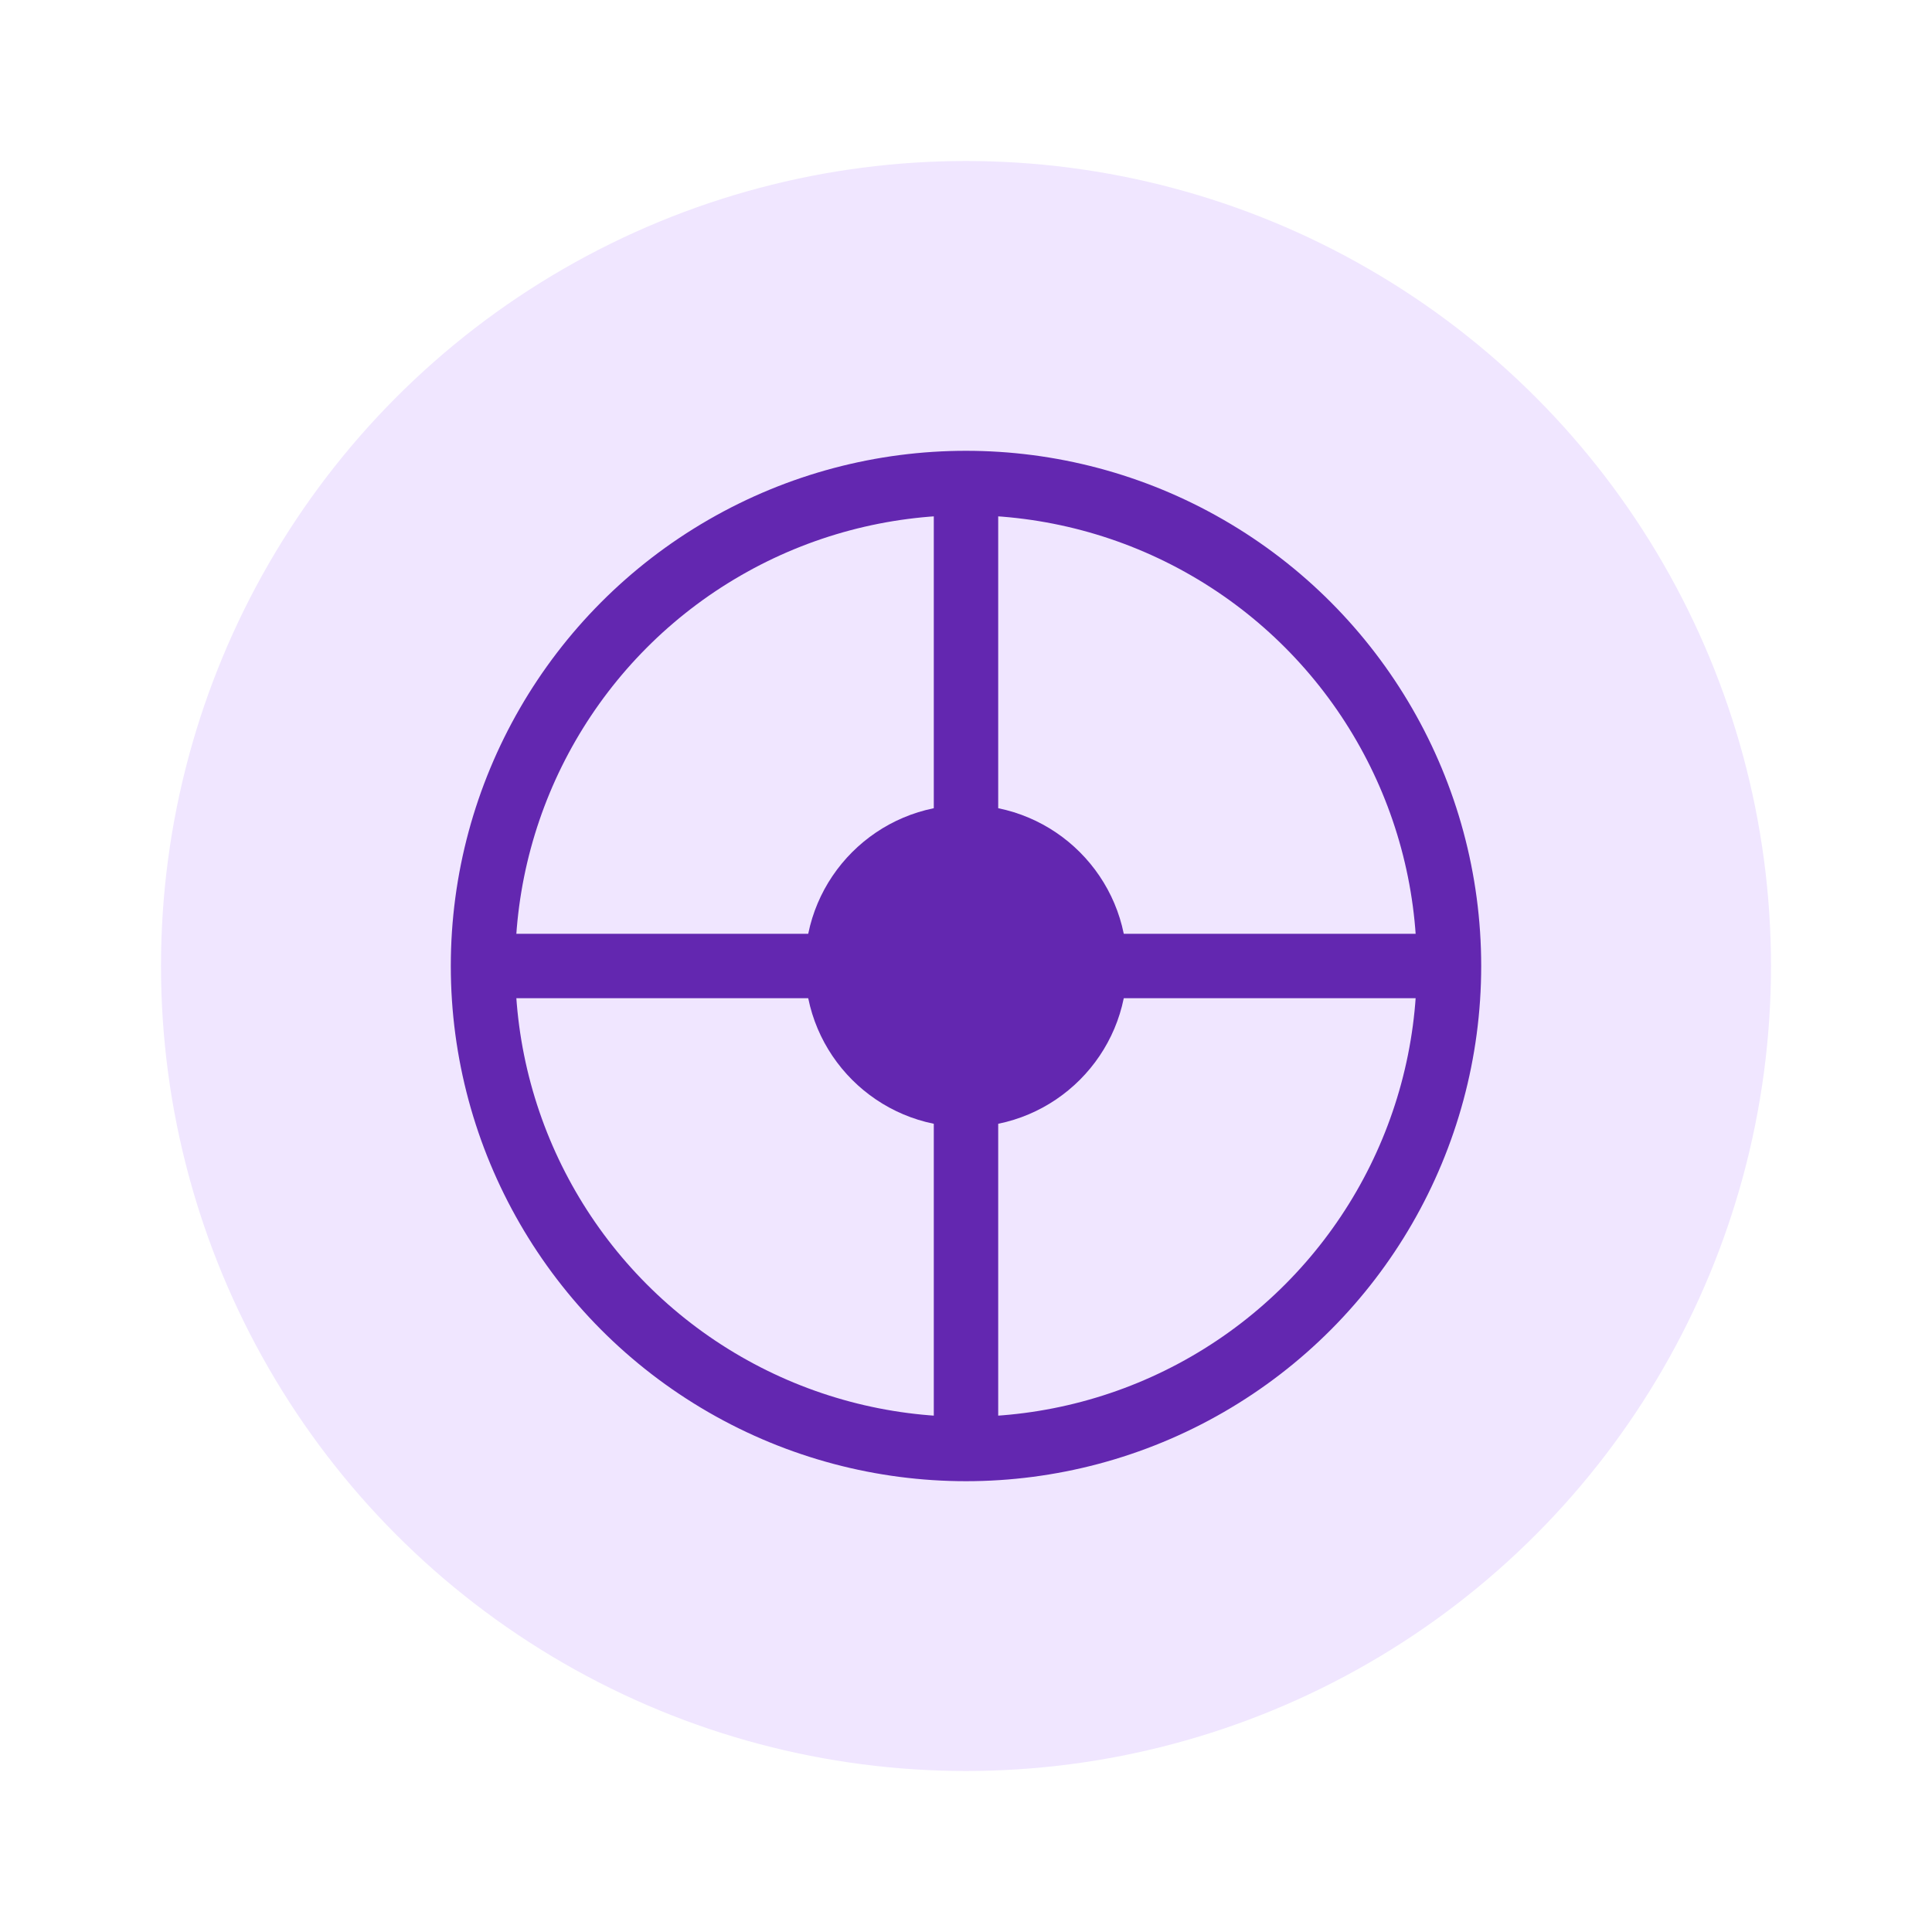 <svg xmlns="http://www.w3.org/2000/svg" width="60" height="60" viewBox="0 0 60 60">
  <circle cx="30" cy="30" r="25" fill="#f0e6ff" />
  <circle cx="30" cy="30" r="15" fill="none" stroke="#6327b0" stroke-width="2" />
  <path d="M30 15 L30 45 M15 30 L45 30" stroke="#6327b0" stroke-width="2" />
  <circle cx="30" cy="30" r="5" fill="#6327b0" />
</svg> 